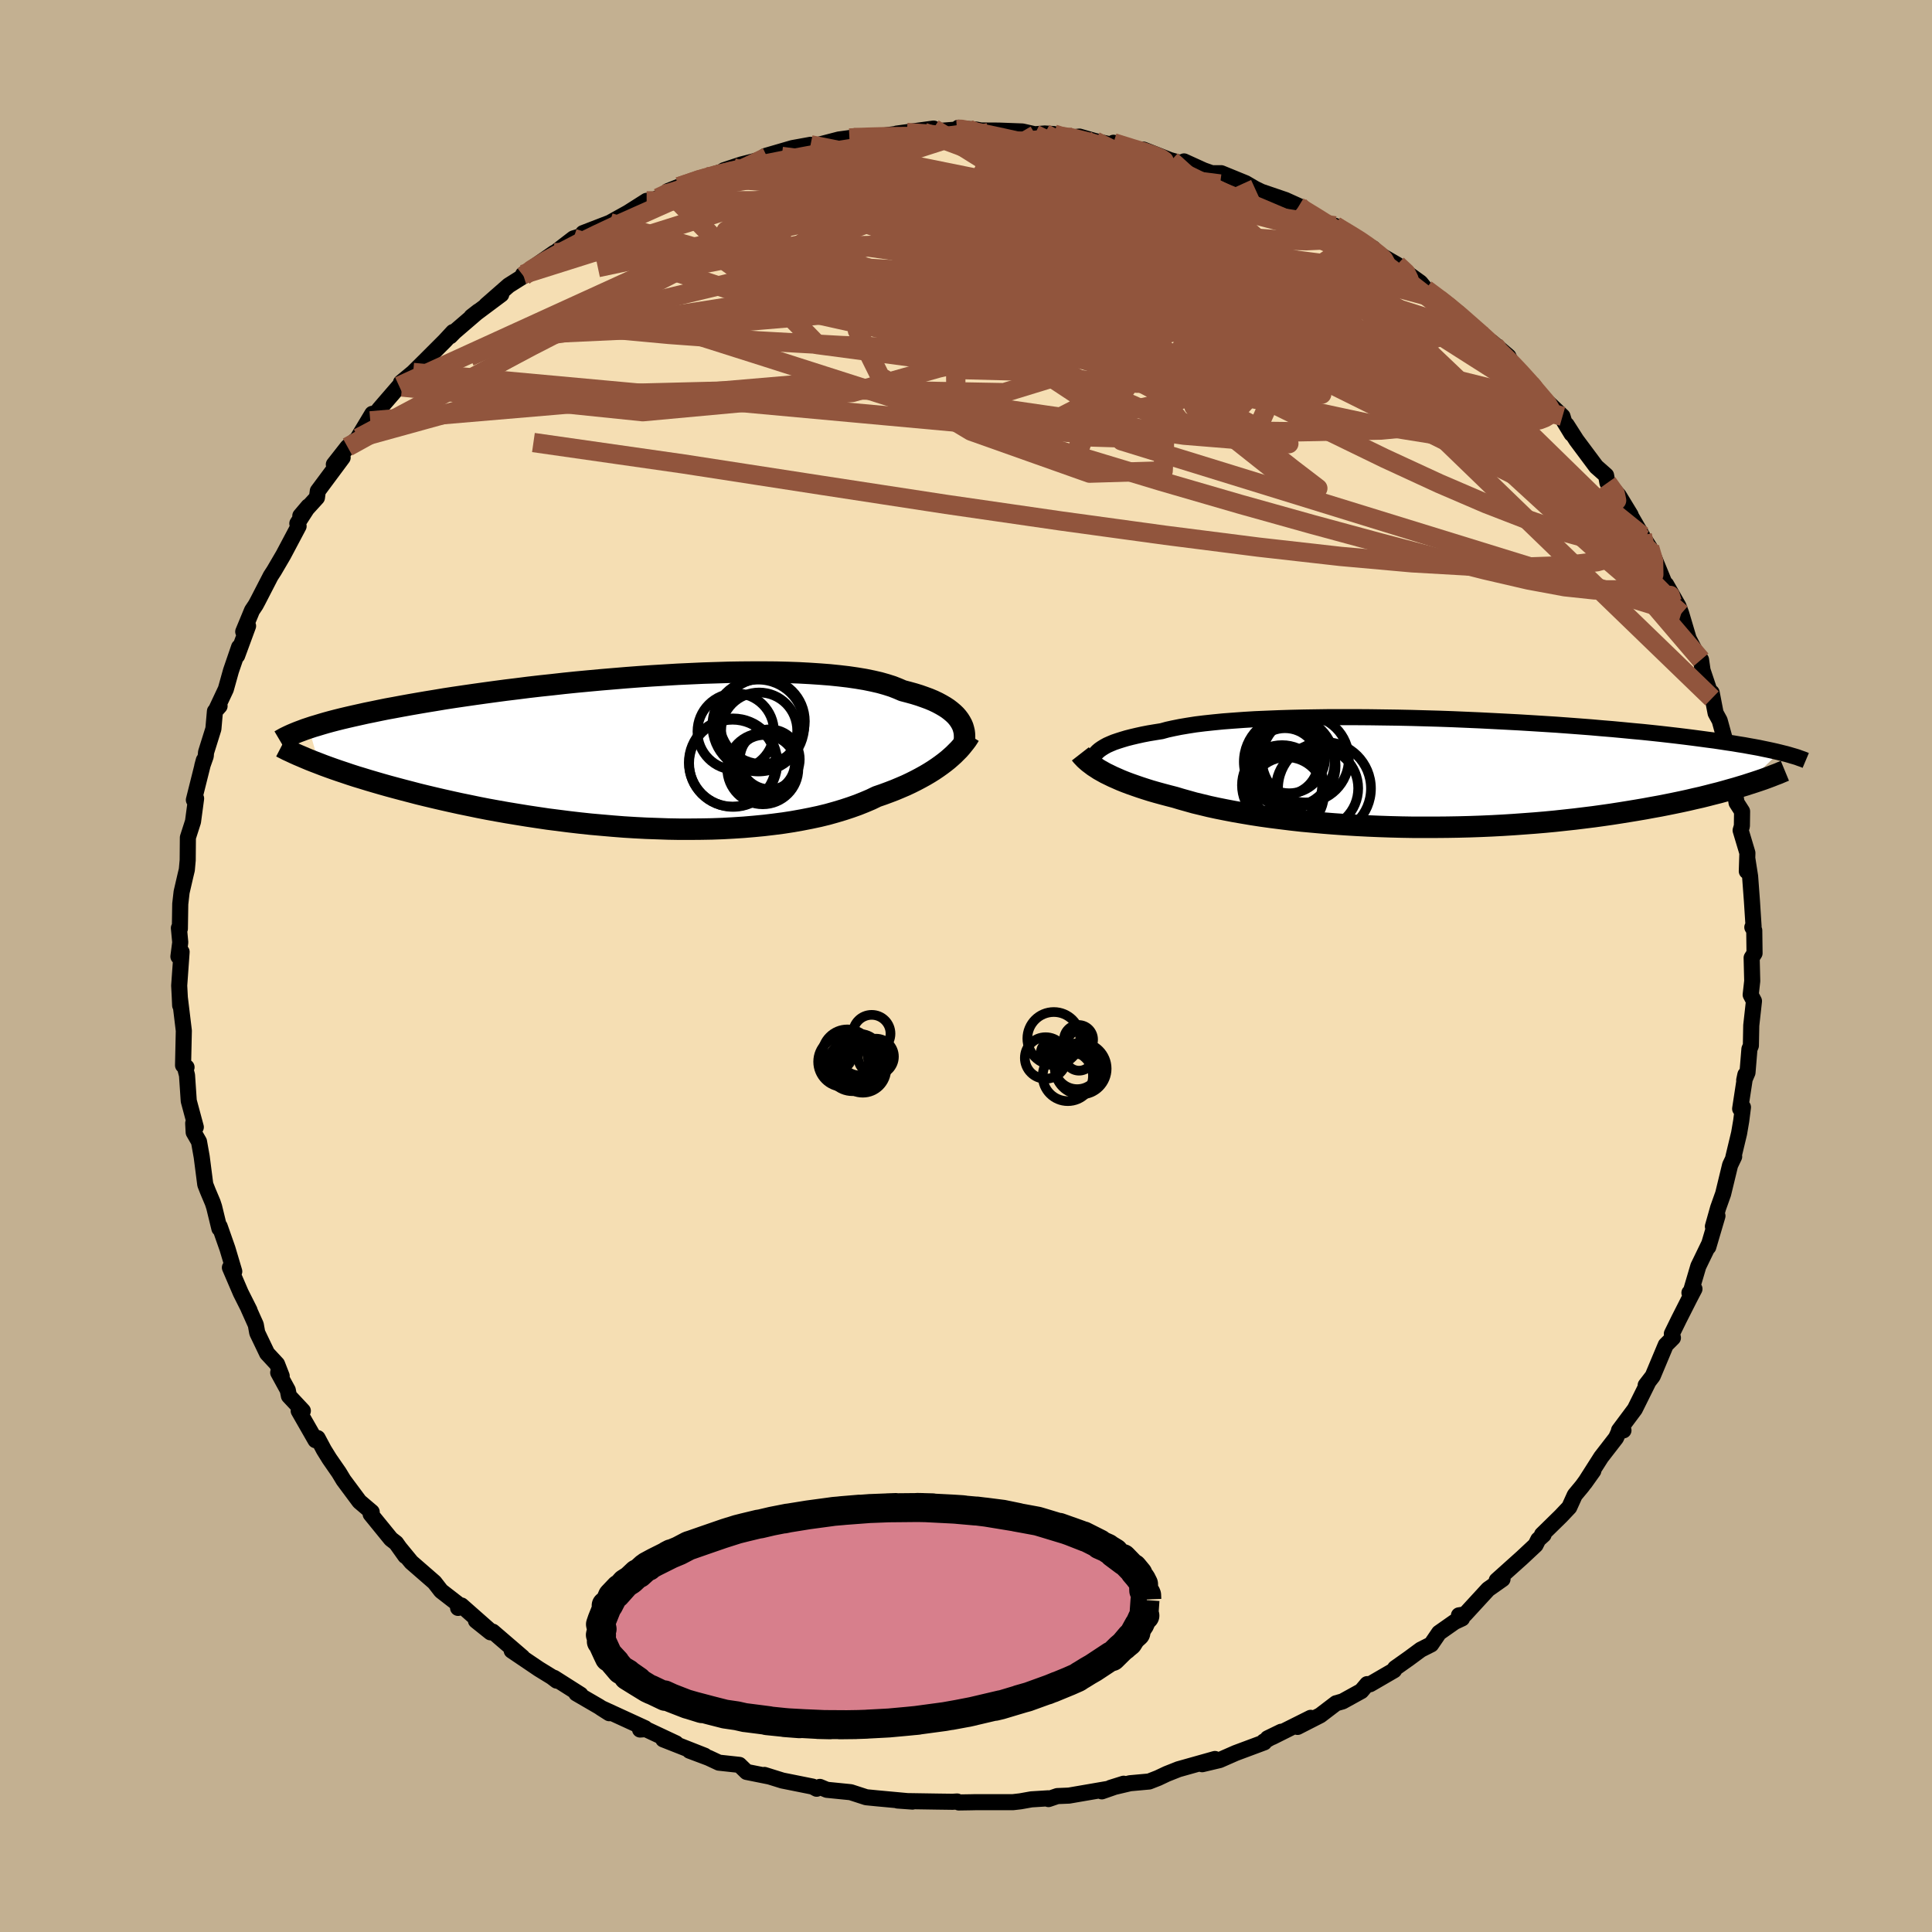 <svg viewBox="-100 -100 200 200" xmlns="http://www.w3.org/2000/svg" width="500" height="500" id="face-svg">
    <defs>
      <clipPath id="leftEyeClipPath">
        <polyline points="32.1,-3.33 31.92,-3.57 31.72,-3.8 31.48,-4.03 31.22,-4.25 30.92,-4.48 30.6,-4.69 30.24,-4.9 29.85,-5.11 29.43,-5.31 28.98,-5.5 28.49,-5.68 27.98,-5.86 27.43,-6.03 26.85,-6.19 26.24,-6.35 25.73,-6.57 25.17,-6.79 24.54,-6.99 23.87,-7.18 23.13,-7.35 22.35,-7.51 21.51,-7.65 20.62,-7.78 19.68,-7.89 18.7,-7.99 17.67,-8.07 16.61,-8.14 15.5,-8.2 14.36,-8.24 13.18,-8.27 11.98,-8.28 10.75,-8.28 9.49,-8.27 8.22,-8.25 6.93,-8.21 5.62,-8.17 4.3,-8.11 2.98,-8.05 1.65,-7.97 0.32,-7.89 -1.01,-7.8 -2.33,-7.7 -3.65,-7.59 -4.96,-7.48 -6.26,-7.36 -7.54,-7.24 -8.81,-7.11 -10.05,-6.97 -11.28,-6.84 -12.49,-6.7 -13.67,-6.55 -14.82,-6.41 -15.95,-6.26 -17.05,-6.11 -18.12,-5.96 -19.16,-5.81 -20.18,-5.66 -21.16,-5.51 -22.11,-5.35 -23.03,-5.2 -23.91,-5.05 -24.77,-4.9 -25.6,-4.75 -26.4,-4.6 -27.17,-4.46 -27.91,-4.31 -28.63,-4.16 -29.32,-4.02 -29.99,-3.87 -30.62,-3.73 -31.23,-3.59 -31.82,-3.45 -32.38,-3.31 -32.92,-3.17 -33.43,-3.03 -33.91,-2.89 -34.37,-2.75 -34.81,-2.62 -35.23,-2.48 -34.19,1.19 -33.7,1.38 -33.18,1.57 -32.65,1.76 -32.1,1.95 -31.53,2.14 -30.94,2.34 -30.32,2.54 -29.69,2.73 -29.04,2.93 -28.36,3.13 -27.67,3.33 -26.96,3.53 -26.22,3.73 -25.47,3.93 -24.7,4.13 -23.9,4.34 -23.08,4.54 -22.24,4.74 -21.38,4.94 -20.49,5.14 -19.58,5.34 -18.65,5.53 -17.69,5.73 -16.72,5.92 -15.73,6.1 -14.71,6.28 -13.68,6.45 -12.63,6.62 -11.57,6.78 -10.49,6.94 -9.39,7.08 -8.29,7.22 -7.17,7.35 -6.04,7.47 -4.91,7.57 -3.76,7.67 -2.62,7.76 -1.47,7.83 -0.32,7.89 0.83,7.93 1.98,7.97 3.12,7.99 4.25,7.99 5.38,7.98 6.5,7.96 7.61,7.92 8.7,7.86 9.78,7.79 10.84,7.7 11.88,7.6 12.89,7.48 13.89,7.35 14.86,7.2 15.81,7.03 16.73,6.85 17.62,6.66 18.48,6.45 19.3,6.22 20.1,5.98 20.86,5.73 21.59,5.47 22.29,5.19 22.95,4.91 23.57,4.61 24.21,4.39 24.83,4.16 25.43,3.93 26,3.69 26.56,3.45 27.09,3.2 27.61,2.94 28.1,2.68 28.57,2.42 29.01,2.16 29.44,1.89 29.84,1.62 30.22,1.35 30.58,1.08 30.92,0.81" />
      </clipPath>
      <clipPath id="rightEyeClipPath">
        <polyline points="-33.97,-2.24 -33.78,-2.4 -33.55,-2.56 -33.29,-2.72 -33,-2.88 -32.66,-3.03 -32.3,-3.18 -31.89,-3.32 -31.45,-3.46 -30.98,-3.6 -30.47,-3.73 -29.92,-3.86 -29.33,-3.99 -28.71,-4.11 -28.05,-4.22 -27.36,-4.33 -26.78,-4.49 -26.14,-4.63 -25.44,-4.77 -24.67,-4.9 -23.84,-5.03 -22.95,-5.14 -22.01,-5.24 -21,-5.34 -19.95,-5.42 -18.84,-5.5 -17.69,-5.57 -16.49,-5.62 -15.26,-5.67 -13.98,-5.71 -12.68,-5.74 -11.35,-5.76 -9.99,-5.78 -8.61,-5.78 -7.21,-5.78 -5.8,-5.77 -4.38,-5.75 -2.95,-5.73 -1.52,-5.7 -0.09,-5.66 1.33,-5.62 2.75,-5.57 4.16,-5.51 5.55,-5.45 6.93,-5.38 8.29,-5.31 9.62,-5.24 10.94,-5.16 12.22,-5.08 13.48,-5 14.71,-4.91 15.91,-4.82 17.08,-4.73 18.21,-4.63 19.31,-4.54 20.38,-4.44 21.41,-4.34 22.4,-4.25 23.36,-4.15 24.29,-4.05 25.17,-3.95 26.03,-3.85 26.85,-3.75 27.64,-3.65 28.4,-3.55 29.14,-3.45 29.84,-3.36 30.51,-3.26 31.16,-3.16 31.78,-3.07 32.37,-2.97 32.94,-2.88 33.48,-2.78 33.99,-2.69 34.48,-2.6 34.95,-2.5 35.39,-2.41 35.81,-2.32 36.21,-2.23 36.58,-2.14 33.05,1.26 32.55,1.41 32.02,1.57 31.48,1.72 30.92,1.88 30.34,2.04 29.74,2.19 29.12,2.35 28.48,2.51 27.81,2.66 27.13,2.82 26.44,2.97 25.72,3.12 24.98,3.27 24.22,3.42 23.44,3.56 22.63,3.71 21.81,3.85 20.96,3.99 20.09,4.13 19.19,4.27 18.28,4.4 17.34,4.53 16.37,4.65 15.39,4.77 14.38,4.88 13.36,4.99 12.31,5.09 11.25,5.18 10.17,5.26 9.07,5.34 7.95,5.41 6.82,5.47 5.68,5.52 4.53,5.56 3.37,5.59 2.2,5.61 1.03,5.62 -0.15,5.62 -1.33,5.62 -2.52,5.6 -3.7,5.57 -4.87,5.53 -6.05,5.48 -7.21,5.42 -8.37,5.35 -9.51,5.27 -10.64,5.18 -11.75,5.08 -12.85,4.98 -13.93,4.86 -14.98,4.73 -16.01,4.6 -17.02,4.46 -18,4.31 -18.95,4.15 -19.87,3.99 -20.76,3.82 -21.61,3.65 -22.44,3.47 -23.22,3.28 -23.97,3.1 -24.68,2.9 -25.36,2.71 -25.99,2.52 -26.65,2.35 -27.29,2.18 -27.91,2.01 -28.5,1.84 -29.07,1.66 -29.62,1.48 -30.14,1.3 -30.65,1.12 -31.13,0.94 -31.58,0.76 -32.01,0.57 -32.42,0.39 -32.81,0.2 -33.18,0.02 -33.52,-0.17" />
      </clipPath>
      <filter id="fuzzy">
        <feTurbulence id="turbulence" baseFrequency="0.05" numOctaves="3" type="noise" result="noise" />
        <feDisplacementMap in="SourceGraphic" in2="noise" scale="2" />
      </filter>
      <linearGradient id="rainbowGradient" x1="0%" y1="0%" x2="100%" y2="0%">
        <stop offset="0%" style="stop-color: [object Object]; stop-opacity: 1" />
        <stop offset="50%" style="stop-color: [object Object]; stop-opacity: 1" />
        <stop offset="100%" style="stop-color: [object Object]; stop-opacity: 1" />
      </linearGradient>
    </defs>
    <rect x="-100" y="-100" width="100%" height="100%" fill="rgb(195, 176, 145)" />
    <polyline id="faceContour" points="81.33,-0.85 81.39,1.55 81.23,2.98 81.57,3.63 81.29,6.15 81.25,8.24 81.1,8.6 80.9,11.03 80.56,11.82 80.68,11.25 80.14,14.78 80.43,14.62 80.25,16.03 80.03,17.32 79.43,19.82 79.52,19.73 79.1,20.61 78.38,23.58 77.86,25.04 77.32,26.96 77.79,25.87 76.84,29.09 76.91,28.81 75.81,31.08 75.01,33.79 74.89,33.83 75.41,33.43 74.92,34.37 73.8,36.58 73.07,38.07 73.18,38.49 72.44,39.23 71.09,42.45 70.36,43.4 70.58,43.17 69.24,45.87 67.6,48.07 68.06,48.07 67.64,48.08 67.29,48.85 65.75,50.84 64.05,53.51 64.94,52.26 63.8,53.83 63.02,54.77 62.45,56.03 61.59,56.94 59.63,58.86 59.79,58.88 59.24,59.38 58.96,59.94 57.57,61.24 54.94,63.6 55.54,63.47 54.05,64.52 51.66,67.12 51.03,67.22 51.35,67.54 50.58,67.9 48.97,69.03 48.15,70.23 47.08,70.77 45.86,71.67 44.42,72.69 44.31,72.91 41.83,74.35 41.53,74.34 40.92,75.06 38.98,76.13 38.31,76.32 36.67,77.57 34.32,78.77 35.68,77.83 31.68,79.83 31.23,79.95 32.63,79.27 30.83,80.28 30.87,80.37 27.92,81.47 26.26,82.2 24.45,82.63 25.77,82.09 22,83.15 20.79,83.63 19.88,84.06 18.96,84.42 16.98,84.6 14.95,85.08 16.32,84.65 14.06,85.44 14.61,85.2 10.66,85.88 9.45,85.93 8.54,86.24 8.51,86.16 6.76,86.27 5.64,86.47 4.86,86.56 0.97,86.56 0.53,86.57 -0.75,86.59 -0.92,86.49 -1.39,86.52 -2.91,86.5 -6.12,86.45 -7.08,86.39 -5.54,86.5 -9.22,86.16 -10.33,86.05 -11.93,85.53 -12.21,85.5 -14.41,85.28 -15.13,84.98 -15.46,85.17 -15.87,84.95 -19.01,84.32 -20.87,83.74 -20.32,83.91 -22.71,83.43 -23.46,82.7 -25.58,82.47 -26.65,81.97 -28.62,81.23 -27.05,81.75 -31.34,80.06 -30.02,80.47 -33.15,79 -33.74,79.04 -33.23,78.9 -37.78,76.81 -36.93,77.35 -38,76.66 -40.34,75.3 -39.9,75.43 -42.64,73.69 -42.37,73.98 -42.87,73.6 -44.22,72.77 -47.03,70.87 -45.92,71.55 -48.99,68.91 -49.22,68.98 -50.73,67.77 -49.43,68.67 -52.23,66.2 -52.58,66.45 -52.61,66.03 -54.34,64.69 -55.03,63.8 -57.42,61.72 -58.62,60.26 -58.04,61.08 -59,59.73 -59.53,59.32 -61.63,56.74 -61.52,56.52 -62.79,55.44 -64.44,53.22 -64.91,52.44 -65.9,51.01 -66.47,50.09 -67.12,48.87 -67.34,49.09 -69.08,46.05 -68.65,46.05 -70.09,44.51 -70.21,43.9 -71.2,42.09 -70.84,42.44 -71.32,41.21 -72.35,40.1 -73.37,37.97 -73.52,37.14 -74.29,35.42 -74.17,35.64 -75.08,33.83 -76.2,31.22 -75.75,31.62 -76.45,29.27 -77.26,26.96 -77.29,27.17 -77.83,24.95 -77.98,24.49 -78.47,23.33 -78.75,22.62 -79.12,19.75 -79.4,18.18 -79.95,17.22 -80,16.28 -79.73,16.68 -80.46,13.97 -80.64,11.31 -80.86,10.46 -80.69,10.48 -81.05,10.28 -80.97,6.7 -81.38,3.31 -81.35,4.08 -81.39,3.17 -81.45,2.03 -81.2,-1.46 -81.53,-0.98 -81.34,-2.45 -81.48,-3.93 -81.38,-3.86 -81.34,-6.42 -81.2,-7.65 -80.79,-9.42 -80.66,-9.96 -80.57,-10.95 -80.55,-13.3 -80.02,-14.95 -79.7,-17.34 -79.93,-17.19 -78.9,-21.3 -79.06,-20.71 -78.7,-21.73 -78.67,-22.12 -77.91,-24.55 -77.75,-26.37 -77.27,-26.91 -77.57,-26.64 -76.62,-28.66 -76.09,-30.56 -75.25,-33.01 -75.45,-32.13 -74.32,-35.2 -74.82,-34.61 -73.91,-36.81 -73.53,-37.38 -73.31,-37.79 -71.98,-40.37 -71.63,-40.91 -70.67,-42.55 -69.09,-45.53 -69.22,-45.81 -68.08,-47.58 -68.91,-46.6 -67.19,-48.49 -67.1,-49.17 -64.53,-52.63 -65.44,-51.92 -64.02,-53.73 -62.9,-54.66 -63.19,-54.28 -61.46,-57.16 -61.67,-56.43 -60.72,-57.67 -58.68,-60.03 -58.38,-59.94 -58.49,-60.4 -57.23,-61.44 -55.87,-62.79 -53.96,-64.7 -53.1,-65.63 -53.39,-65.2 -52.96,-65.64 -50.47,-67.78 -51.19,-67.22 -48.11,-69.52 -49.67,-68.41 -47.34,-70.45 -45.8,-71.42 -45.85,-71.59 -42.61,-73.84 -43.43,-73.14 -42.01,-74.26 -40.63,-75.32 -39.03,-75.81 -39.64,-75.87 -36.87,-76.94 -34.98,-77.99 -33.06,-79.21 -33.98,-78.56 -31.87,-79.51 -31.24,-79.91 -30.83,-80.23 -29.72,-80.67 -26.94,-81.7 -26.56,-81.78 -24.12,-82.64 -25.05,-82.38 -23.26,-82.97 -20.14,-83.77 -20.78,-83.85 -17.96,-84.67 -16.09,-85.01 -17.76,-84.54 -16.97,-84.57 -13.15,-85.56 -11.66,-85.76 -12.07,-85.71 -9.7,-85.88 -9.63,-85.8 -6.14,-86.29 -7.17,-86.17 -3.36,-86.69 -4.39,-86.31 -0.94,-86.59 -0.78,-86.78 -0.29,-86.68 1.06,-86.58 1.57,-86.49 3.4,-86.48 5.83,-86.39 7.12,-86.1 8.15,-86.18 9.1,-86.12 9.41,-85.94 11.05,-85.78 11.74,-85.86 13.38,-85.39 16.45,-84.73 15.27,-85.22 17.78,-84.34 18.37,-84.51 21.24,-83.38 21.22,-83.4 22.92,-82.92 22.57,-83.29 24.59,-82.37 25.44,-82.07 26.42,-82.07 28.94,-81.04 29.93,-80.46 30.57,-80.15 33.06,-79.3 34.52,-78.64 34.41,-78.6 36.65,-77.35 37.31,-76.68 38.2,-76.62 40.55,-75.16 38.94,-76.27 41.39,-74.71 42.13,-74.3 41.68,-74.3 44.63,-72.6 45.93,-71.54 47.04,-70.74 47.59,-70.06 48.95,-69.04 50.97,-67.6 50.12,-68.18 51.65,-66.97 53.73,-65.14 54.53,-64.26 54.42,-64.59 56.15,-63.11 56.37,-62.61 56.51,-62.34 58.42,-60.25 59.88,-58.41 60.39,-58.19 61.75,-56.9 61.91,-56.37 62.69,-55.09 62.18,-56.02 63.19,-54.44 65.24,-51.69 66.26,-50.79 66.4,-50.02 67.57,-48.71 68.8,-46.69 68.44,-47.24 70,-44.55 70.73,-42.85 70.24,-44.15 70.77,-43.32 71.03,-42.74 73.11,-37.68 72.48,-39.49 73.75,-37.26 74.04,-36.48 74.81,-33.88 75.75,-32.08 75.91,-31.77 76.09,-31.7 76.25,-30.6 77.22,-27.71 77.19,-28.3 77.6,-26.18 78.02,-25.41 78.85,-22.39 78.35,-23.68 79.13,-21.59 79.29,-19.81 79.77,-16.9 80.34,-16.01 80.32,-14.49 80.19,-14.04 80.89,-11.7 80.83,-9.81 80.88,-11.13 81.17,-9.28 81.36,-6.72 81.53,-4.07 81.4,-4.01 81.6,-3.68 81.63,-1.32 81.33,-0.85 81.39,1.55" fill="rgb(245, 222, 179)" stroke="black" stroke-width="1.667" stroke-linejoin="round" filter="url(#fuzzy)" />
    <g transform="translate(47.62 -19.98)">
      <polyline id="rightCountour" points="-33.97,-2.24 -33.78,-2.4 -33.55,-2.56 -33.29,-2.72 -33,-2.88 -32.66,-3.03 -32.3,-3.18 -31.89,-3.32 -31.45,-3.46 -30.98,-3.6 -30.47,-3.73 -29.92,-3.86 -29.33,-3.99 -28.71,-4.11 -28.05,-4.22 -27.36,-4.33 -26.78,-4.49 -26.14,-4.63 -25.44,-4.77 -24.67,-4.9 -23.84,-5.03 -22.95,-5.14 -22.01,-5.24 -21,-5.34 -19.95,-5.42 -18.84,-5.5 -17.69,-5.57 -16.49,-5.62 -15.26,-5.67 -13.98,-5.71 -12.68,-5.74 -11.35,-5.76 -9.99,-5.78 -8.61,-5.78 -7.21,-5.78 -5.8,-5.77 -4.38,-5.75 -2.95,-5.73 -1.52,-5.7 -0.09,-5.66 1.33,-5.62 2.75,-5.57 4.16,-5.51 5.55,-5.45 6.93,-5.38 8.29,-5.31 9.62,-5.24 10.94,-5.16 12.22,-5.08 13.48,-5 14.71,-4.91 15.91,-4.82 17.08,-4.73 18.21,-4.63 19.31,-4.54 20.38,-4.44 21.41,-4.34 22.4,-4.25 23.36,-4.15 24.29,-4.05 25.17,-3.95 26.03,-3.85 26.85,-3.75 27.64,-3.65 28.4,-3.55 29.14,-3.45 29.84,-3.36 30.51,-3.26 31.16,-3.16 31.78,-3.07 32.37,-2.97 32.94,-2.88 33.48,-2.78 33.99,-2.69 34.48,-2.6 34.95,-2.5 35.39,-2.41 35.81,-2.32 36.21,-2.23 36.58,-2.14 33.05,1.26 32.55,1.41 32.02,1.57 31.48,1.72 30.92,1.88 30.34,2.04 29.74,2.19 29.12,2.35 28.48,2.51 27.81,2.66 27.13,2.82 26.44,2.97 25.72,3.12 24.98,3.27 24.22,3.42 23.44,3.56 22.63,3.71 21.81,3.85 20.96,3.99 20.09,4.13 19.19,4.27 18.28,4.4 17.34,4.53 16.37,4.65 15.39,4.77 14.38,4.88 13.36,4.99 12.31,5.09 11.25,5.18 10.17,5.26 9.07,5.34 7.95,5.41 6.82,5.47 5.68,5.52 4.53,5.56 3.37,5.59 2.2,5.61 1.03,5.62 -0.15,5.62 -1.33,5.62 -2.52,5.6 -3.7,5.57 -4.87,5.53 -6.05,5.48 -7.21,5.42 -8.37,5.35 -9.51,5.27 -10.64,5.18 -11.75,5.08 -12.85,4.98 -13.93,4.86 -14.98,4.73 -16.01,4.6 -17.02,4.46 -18,4.31 -18.95,4.15 -19.87,3.99 -20.76,3.82 -21.61,3.65 -22.44,3.47 -23.22,3.28 -23.97,3.1 -24.68,2.9 -25.36,2.71 -25.99,2.52 -26.65,2.35 -27.29,2.18 -27.91,2.01 -28.5,1.84 -29.07,1.66 -29.62,1.48 -30.14,1.3 -30.65,1.12 -31.13,0.94 -31.58,0.76 -32.01,0.57 -32.42,0.39 -32.81,0.2 -33.18,0.02 -33.52,-0.17" fill="white" stroke="white" stroke-width="0" stroke-linejoin="round" filter="url(#fuzzy)" />
    </g>
    <g transform="translate(-32.8 -22.15)">
      <polyline id="leftCountour" points="32.1,-3.33 31.92,-3.57 31.72,-3.8 31.48,-4.03 31.22,-4.25 30.92,-4.48 30.6,-4.69 30.24,-4.9 29.85,-5.11 29.43,-5.31 28.98,-5.5 28.49,-5.68 27.98,-5.86 27.43,-6.03 26.85,-6.19 26.24,-6.35 25.73,-6.57 25.17,-6.79 24.54,-6.99 23.87,-7.18 23.13,-7.35 22.35,-7.51 21.51,-7.65 20.62,-7.78 19.68,-7.89 18.7,-7.99 17.67,-8.07 16.61,-8.14 15.5,-8.2 14.36,-8.24 13.18,-8.27 11.98,-8.28 10.75,-8.28 9.49,-8.27 8.22,-8.25 6.93,-8.21 5.62,-8.17 4.3,-8.11 2.98,-8.05 1.65,-7.97 0.32,-7.89 -1.01,-7.8 -2.33,-7.7 -3.65,-7.59 -4.96,-7.48 -6.26,-7.36 -7.54,-7.24 -8.81,-7.11 -10.05,-6.97 -11.28,-6.84 -12.49,-6.7 -13.67,-6.55 -14.82,-6.41 -15.95,-6.26 -17.05,-6.11 -18.12,-5.96 -19.16,-5.81 -20.18,-5.66 -21.16,-5.51 -22.11,-5.35 -23.03,-5.2 -23.91,-5.05 -24.77,-4.9 -25.6,-4.75 -26.4,-4.6 -27.17,-4.46 -27.91,-4.31 -28.63,-4.16 -29.32,-4.02 -29.99,-3.87 -30.62,-3.73 -31.23,-3.59 -31.82,-3.45 -32.38,-3.31 -32.92,-3.17 -33.43,-3.03 -33.91,-2.89 -34.37,-2.75 -34.81,-2.62 -35.23,-2.48 -34.19,1.19 -33.7,1.38 -33.18,1.57 -32.65,1.76 -32.1,1.95 -31.53,2.14 -30.94,2.34 -30.32,2.54 -29.69,2.73 -29.04,2.93 -28.36,3.13 -27.67,3.33 -26.96,3.53 -26.22,3.73 -25.47,3.93 -24.7,4.13 -23.9,4.34 -23.08,4.54 -22.24,4.74 -21.38,4.94 -20.49,5.14 -19.58,5.34 -18.65,5.53 -17.69,5.73 -16.72,5.92 -15.73,6.1 -14.71,6.28 -13.68,6.45 -12.63,6.62 -11.57,6.78 -10.49,6.94 -9.39,7.08 -8.29,7.22 -7.17,7.35 -6.04,7.47 -4.91,7.57 -3.76,7.67 -2.62,7.76 -1.47,7.83 -0.32,7.89 0.83,7.93 1.98,7.97 3.12,7.99 4.25,7.99 5.38,7.98 6.5,7.96 7.61,7.92 8.7,7.86 9.78,7.79 10.84,7.7 11.88,7.6 12.89,7.48 13.89,7.35 14.86,7.2 15.81,7.03 16.73,6.85 17.62,6.66 18.48,6.45 19.3,6.22 20.1,5.98 20.86,5.73 21.59,5.47 22.29,5.19 22.95,4.91 23.57,4.61 24.21,4.39 24.83,4.16 25.43,3.93 26,3.69 26.56,3.45 27.09,3.2 27.61,2.94 28.1,2.68 28.57,2.42 29.01,2.16 29.44,1.89 29.84,1.62 30.22,1.35 30.58,1.08 30.92,0.81" fill="white" stroke="white" stroke-width="0" stroke-linejoin="round" filter="url(#fuzzy)" />
    </g>
    <g transform="translate(47.62 -19.98)">
      <polyline id="rightUpper" points="-34.38,-0.61 -34.44,-0.77 -34.48,-0.93 -34.5,-1.09 -34.5,-1.25 -34.48,-1.42 -34.44,-1.58 -34.37,-1.75 -34.26,-1.91 -34.13,-2.08 -33.97,-2.24 -33.78,-2.4 -33.55,-2.56 -33.29,-2.72 -33,-2.88 -32.66,-3.03 -32.3,-3.18 -31.89,-3.32 -31.45,-3.46 -30.98,-3.6 -30.47,-3.73 -29.92,-3.86 -29.33,-3.99 -28.71,-4.11 -28.05,-4.22 -27.36,-4.33 -26.78,-4.49 -26.14,-4.63 -25.44,-4.77 -24.67,-4.9 -23.84,-5.03 -22.95,-5.14 -22.01,-5.24 -21,-5.34 -19.95,-5.42 -18.84,-5.5 -17.69,-5.57 -16.49,-5.62 -15.26,-5.67 -13.98,-5.71 -12.68,-5.74 -11.35,-5.76 -9.99,-5.78 -8.61,-5.78 -7.21,-5.78 -5.8,-5.77 -4.38,-5.75 -2.95,-5.73 -1.52,-5.7 -0.09,-5.66 1.33,-5.62 2.75,-5.57 4.16,-5.51 5.55,-5.45 6.93,-5.38 8.29,-5.31 9.62,-5.24 10.94,-5.16 12.22,-5.08 13.48,-5 14.71,-4.91 15.91,-4.82 17.08,-4.73 18.21,-4.63 19.31,-4.54 20.38,-4.44 21.41,-4.34 22.4,-4.25 23.36,-4.15 24.29,-4.05 25.17,-3.95 26.03,-3.85 26.85,-3.75 27.64,-3.65 28.4,-3.55 29.14,-3.45 29.84,-3.36 30.51,-3.26 31.16,-3.16 31.78,-3.07 32.37,-2.97 32.94,-2.88 33.48,-2.78 33.99,-2.69 34.48,-2.6 34.95,-2.5 35.39,-2.41 35.81,-2.32 36.21,-2.23 36.58,-2.14 36.94,-2.05 37.27,-1.97 37.59,-1.88 37.89,-1.79 38.17,-1.71 38.43,-1.63 38.67,-1.54 38.9,-1.46 39.12,-1.38 39.31,-1.3" fill="none" stroke="black" stroke-width="1.667" stroke-linejoin="round" filter="url(#fuzzy)" />
      <polyline id="rightLower" points="-35.78,-1.98 -35.64,-1.8 -35.48,-1.63 -35.31,-1.45 -35.11,-1.27 -34.9,-1.09 -34.66,-0.91 -34.41,-0.72 -34.13,-0.54 -33.84,-0.35 -33.52,-0.17 -33.18,0.02 -32.81,0.2 -32.42,0.39 -32.01,0.57 -31.58,0.76 -31.13,0.94 -30.65,1.12 -30.14,1.3 -29.62,1.48 -29.07,1.66 -28.5,1.84 -27.91,2.01 -27.29,2.18 -26.65,2.35 -25.99,2.52 -25.36,2.71 -24.68,2.9 -23.97,3.1 -23.22,3.28 -22.44,3.47 -21.61,3.65 -20.76,3.82 -19.87,3.99 -18.95,4.15 -18,4.31 -17.02,4.46 -16.01,4.6 -14.98,4.73 -13.93,4.86 -12.85,4.98 -11.75,5.08 -10.64,5.18 -9.51,5.27 -8.37,5.35 -7.21,5.42 -6.05,5.48 -4.87,5.53 -3.7,5.57 -2.52,5.6 -1.33,5.62 -0.15,5.62 1.03,5.62 2.2,5.61 3.37,5.59 4.53,5.56 5.68,5.52 6.82,5.47 7.95,5.41 9.07,5.34 10.17,5.26 11.25,5.18 12.31,5.09 13.36,4.99 14.38,4.88 15.39,4.77 16.37,4.65 17.34,4.53 18.28,4.4 19.19,4.27 20.09,4.13 20.96,3.99 21.81,3.85 22.63,3.71 23.44,3.56 24.22,3.42 24.98,3.27 25.72,3.12 26.44,2.97 27.13,2.82 27.81,2.66 28.48,2.51 29.12,2.35 29.74,2.19 30.34,2.04 30.92,1.88 31.48,1.72 32.02,1.57 32.55,1.41 33.05,1.26 33.54,1.1 34.01,0.95 34.46,0.8 34.9,0.65 35.31,0.5 35.71,0.35 36.09,0.2 36.46,0.06 36.81,-0.09 37.15,-0.23" fill="none" stroke="black" stroke-width="2.222" stroke-linejoin="round" filter="url(#fuzzy)" />
      <circle r="4.258" cx="-11.278" cy="1.586" stroke="black" fill="none" stroke-width="1.0" filter="url(#fuzzy)" clip-path="url(#rightEyeClipPath)" /><circle r="3.722" cx="-14.158" cy="-1.624" stroke="black" fill="none" stroke-width="1.0" filter="url(#fuzzy)" clip-path="url(#rightEyeClipPath)" /><circle r="4.15" cx="-14.903" cy="1.266" stroke="black" fill="none" stroke-width="1.0" filter="url(#fuzzy)" clip-path="url(#rightEyeClipPath)" /><circle r="4.81" cx="-10.508" cy="1.606" stroke="black" fill="none" stroke-width="1.0" filter="url(#fuzzy)" clip-path="url(#rightEyeClipPath)" /><circle r="3.706" cx="-14.253" cy="1.436" stroke="black" fill="none" stroke-width="1.0" filter="url(#fuzzy)" clip-path="url(#rightEyeClipPath)" /><circle r="4.504" cx="-12.493" cy="-1.454" stroke="black" fill="none" stroke-width="1.0" filter="url(#fuzzy)" clip-path="url(#rightEyeClipPath)" /><circle r="4.696" cx="-14.163" cy="-1.154" stroke="black" fill="none" stroke-width="1.0" filter="url(#fuzzy)" clip-path="url(#rightEyeClipPath)" /><circle r="3.452" cx="-14.593" cy="-1.184" stroke="black" fill="none" stroke-width="1.0" filter="url(#fuzzy)" clip-path="url(#rightEyeClipPath)" /><circle r="3.854" cx="-14.423" cy="2.216" stroke="black" fill="none" stroke-width="1.0" filter="url(#fuzzy)" clip-path="url(#rightEyeClipPath)" /><circle r="4.31" cx="-13.668" cy="-0.749" stroke="black" fill="none" stroke-width="1.0" filter="url(#fuzzy)" clip-path="url(#rightEyeClipPath)" />
      </g>
    <g transform="translate(-32.8 -22.15)">
      <polyline id="leftUpper" points="32.6,-0.96 32.63,-1.18 32.65,-1.41 32.65,-1.65 32.64,-1.88 32.61,-2.12 32.55,-2.37 32.48,-2.61 32.38,-2.85 32.25,-3.09 32.1,-3.33 31.92,-3.57 31.72,-3.8 31.48,-4.03 31.22,-4.25 30.92,-4.48 30.6,-4.69 30.24,-4.9 29.85,-5.11 29.43,-5.31 28.98,-5.5 28.49,-5.68 27.98,-5.86 27.43,-6.03 26.85,-6.19 26.24,-6.35 25.73,-6.57 25.17,-6.79 24.54,-6.99 23.87,-7.18 23.13,-7.35 22.35,-7.51 21.51,-7.65 20.62,-7.78 19.68,-7.89 18.7,-7.99 17.67,-8.07 16.61,-8.14 15.5,-8.2 14.36,-8.24 13.18,-8.27 11.98,-8.28 10.75,-8.28 9.49,-8.27 8.22,-8.25 6.93,-8.21 5.62,-8.17 4.3,-8.11 2.98,-8.05 1.65,-7.97 0.32,-7.89 -1.01,-7.8 -2.33,-7.7 -3.65,-7.59 -4.96,-7.48 -6.26,-7.36 -7.54,-7.24 -8.81,-7.11 -10.05,-6.97 -11.28,-6.84 -12.49,-6.7 -13.67,-6.55 -14.82,-6.41 -15.95,-6.26 -17.05,-6.11 -18.12,-5.96 -19.16,-5.81 -20.18,-5.66 -21.16,-5.51 -22.11,-5.35 -23.03,-5.2 -23.91,-5.05 -24.77,-4.9 -25.6,-4.75 -26.4,-4.6 -27.17,-4.46 -27.91,-4.31 -28.63,-4.16 -29.32,-4.02 -29.99,-3.87 -30.62,-3.73 -31.23,-3.59 -31.82,-3.45 -32.38,-3.31 -32.92,-3.17 -33.43,-3.03 -33.91,-2.89 -34.37,-2.75 -34.81,-2.62 -35.23,-2.48 -35.62,-2.35 -35.99,-2.21 -36.34,-2.08 -36.66,-1.95 -36.97,-1.82 -37.26,-1.69 -37.53,-1.56 -37.77,-1.44 -38,-1.31 -38.22,-1.18" fill="none" stroke="black" stroke-width="2.222" stroke-linejoin="round" filter="url(#fuzzy)" />
      <polyline id="leftLower" points="33.17,-1.73 33.03,-1.5 32.88,-1.27 32.7,-1.03 32.5,-0.78 32.29,-0.52 32.06,-0.26 31.8,0 31.53,0.27 31.23,0.54 30.92,0.81 30.58,1.08 30.22,1.35 29.84,1.62 29.44,1.89 29.01,2.16 28.57,2.42 28.1,2.68 27.61,2.94 27.09,3.2 26.56,3.45 26,3.69 25.43,3.93 24.83,4.16 24.21,4.39 23.57,4.61 22.95,4.91 22.29,5.19 21.59,5.47 20.86,5.73 20.1,5.98 19.3,6.22 18.48,6.45 17.62,6.66 16.73,6.85 15.81,7.03 14.86,7.2 13.89,7.35 12.89,7.48 11.88,7.6 10.84,7.7 9.78,7.79 8.7,7.86 7.61,7.92 6.5,7.96 5.38,7.98 4.25,7.99 3.12,7.99 1.98,7.97 0.83,7.93 -0.32,7.89 -1.47,7.83 -2.62,7.76 -3.76,7.67 -4.91,7.57 -6.04,7.47 -7.17,7.35 -8.29,7.22 -9.39,7.08 -10.49,6.94 -11.57,6.78 -12.63,6.62 -13.68,6.45 -14.71,6.28 -15.73,6.1 -16.72,5.92 -17.69,5.73 -18.65,5.53 -19.58,5.34 -20.49,5.14 -21.38,4.94 -22.24,4.74 -23.08,4.54 -23.9,4.34 -24.7,4.13 -25.47,3.93 -26.22,3.73 -26.96,3.53 -27.67,3.33 -28.36,3.13 -29.04,2.93 -29.69,2.73 -30.32,2.54 -30.94,2.34 -31.53,2.14 -32.1,1.95 -32.65,1.76 -33.18,1.57 -33.7,1.38 -34.19,1.19 -34.66,1.01 -35.12,0.83 -35.55,0.65 -35.97,0.47 -36.37,0.3 -36.75,0.13 -37.11,-0.04 -37.46,-0.2 -37.79,-0.37 -38.1,-0.53" fill="none" stroke="black" stroke-width="2.222" stroke-linejoin="round" filter="url(#fuzzy)" />
      <circle r="3.102" cx="12.49" cy="0.753" stroke="black" fill="none" stroke-width="1.0" filter="url(#fuzzy)" clip-path="url(#leftEyeClipPath)" /><circle r="3.96" cx="8.96" cy="-2.117" stroke="black" fill="none" stroke-width="1.0" filter="url(#fuzzy)" clip-path="url(#leftEyeClipPath)" /><circle r="3.936" cx="11.39" cy="-2.227" stroke="black" fill="none" stroke-width="1.0" filter="url(#fuzzy)" clip-path="url(#leftEyeClipPath)" /><circle r="3.012" cx="12.08" cy="1.113" stroke="black" fill="none" stroke-width="1.0" filter="url(#fuzzy)" clip-path="url(#leftEyeClipPath)" /><circle r="3.682" cx="11.765" cy="1.728" stroke="black" fill="none" stroke-width="1.0" filter="url(#fuzzy)" clip-path="url(#leftEyeClipPath)" /><circle r="4.756" cx="11.3" cy="-2.742" stroke="black" fill="none" stroke-width="1.0" filter="url(#fuzzy)" clip-path="url(#leftEyeClipPath)" /><circle r="4.58" cx="8.685" cy="1.098" stroke="black" fill="none" stroke-width="1.0" filter="url(#fuzzy)" clip-path="url(#leftEyeClipPath)" /><circle r="3.332" cx="11.94" cy="1.563" stroke="black" fill="none" stroke-width="1.0" filter="url(#fuzzy)" clip-path="url(#leftEyeClipPath)" /><circle r="4.496" cx="8.635" cy="1.153" stroke="black" fill="none" stroke-width="1.0" filter="url(#fuzzy)" clip-path="url(#leftEyeClipPath)" /><circle r="4.422" cx="11.695" cy="-3.182" stroke="black" fill="none" stroke-width="1.0" filter="url(#fuzzy)" clip-path="url(#leftEyeClipPath)" />
    </g>
    <g id="hairs">
      <polyline points="9.41,-85.94 10.91,-85.73 12.71,-85.29 14.84,-84.63 17.18,-83.82 19.65,-82.9 22.22,-81.89 24.86,-80.81 27.53,-79.71 30.13,-78.61 32.61,-77.56 34.95,-76.56 37.13,-75.66 39.13,-74.87 40.8,-74.27 41.86,-73.99" fill="none" stroke="rgb(145, 85, 61)" stroke-width="2" stroke-linejoin="round" filter="url(#fuzzy)" /><polyline points="70.73,-42.85 70.19,-43.45 69.26,-43.18 67.7,-42.51 65.32,-41.85 62.02,-41.44 57.74,-41.29 52.46,-41.38 46.16,-41.74 38.78,-42.4 30.28,-43.36 20.62,-44.59 9.82,-46.07 -2.07,-47.79 -15.06,-49.78 -29.24,-51.97 -44.78,-54.19" fill="none" stroke="rgb(145, 85, 61)" stroke-width="2" stroke-linejoin="round" filter="url(#fuzzy)" /><polyline points="-11.66,-85.76 -11.36,-85.75 -10.54,-85.73 -9.72,-85.69 -9.08,-85.58 -8.73,-85.36 -8.71,-85.01 -9.08,-84.5 -9.87,-83.84 -11.12,-83.01 -12.81,-81.99 -14.93,-80.8 -17.48,-79.42 -20.45,-77.85 -23.9,-76.09 -27.93,-74.1 -32.67,-71.83 -38.22,-69.2 -44.54,-66.24 -51.4,-63.07" fill="none" stroke="rgb(145, 85, 61)" stroke-width="2" stroke-linejoin="round" filter="url(#fuzzy)" /><polyline points="38.2,-76.62 39.44,-75.88 40.08,-75.49 40.75,-75.07 41.47,-74.58 42.17,-74.06 42.8,-73.56 43.24,-73.13 43.4,-72.84 43.22,-72.72 42.66,-72.81 41.71,-73.12 40.36,-73.64 38.62,-74.37 36.49,-75.31 33.92,-76.5 30.83,-78 27.11,-79.84 22.65,-82.02" fill="none" stroke="rgb(145, 85, 61)" stroke-width="2" stroke-linejoin="round" filter="url(#fuzzy)" /><polyline points="70.77,-43.32 71.18,-41.91 71.2,-40.53 70.58,-39.7 69.35,-39.2 67.52,-38.94 65.08,-38.93 61.98,-39.26 58.21,-39.96 53.72,-41 48.51,-42.32 42.56,-43.89 35.85,-45.71 28.38,-47.8 20.15,-50.19 11.15,-52.91 1.38,-55.96 -9.19,-59.34 -20.6,-62.99 -32.93,-66.9" fill="none" stroke="rgb(145, 85, 61)" stroke-width="2" stroke-linejoin="round" filter="url(#fuzzy)" /><polyline points="47.59,-70.06 48.94,-69.05 50.06,-68.18 51.1,-67.32 52.16,-66.39 53.24,-65.44 54.25,-64.52 55.17,-63.66 55.99,-62.86 56.72,-62.11 57.38,-61.41 57.95,-60.78 58.4,-60.28 58.7,-59.94 58.79,-59.79 58.65,-59.86 58.27,-60.15 57.66,-60.65 56.83,-61.35 55.77,-62.26 54.47,-63.42 52.85,-64.89 50.88,-66.74 48.58,-68.95" fill="none" stroke="rgb(145, 85, 61)" stroke-width="2" stroke-linejoin="round" filter="url(#fuzzy)" /><polyline points="-45.8,-71.42 -44.94,-72.09 -43.47,-73 -41.88,-73.88 -40.14,-74.78 -38.25,-75.7 -36.23,-76.65 -34.1,-77.6 -31.95,-78.56 -29.84,-79.5 -27.89,-80.37 -26.17,-81.14 -24.71,-81.8 -23.47,-82.37 -22.39,-82.88 -21.45,-83.33 -20.8,-83.65 -20.59,-83.75" fill="none" stroke="rgb(145, 85, 61)" stroke-width="2" stroke-linejoin="round" filter="url(#fuzzy)" /><polyline points="-12.07,-85.71 -10.2,-85.8 -8.35,-85.85 -6.31,-85.87 -4.12,-85.85 -1.85,-85.79 0.47,-85.69 2.75,-85.57 4.94,-85.42 7.04,-85.26 9.06,-85.08 11.02,-84.89 12.93,-84.7 14.7,-84.52 16.2,-84.38 17.22,-84.33 17.64,-84.39" fill="none" stroke="rgb(145, 85, 61)" stroke-width="2" stroke-linejoin="round" filter="url(#fuzzy)" /><polyline points="-29.72,-80.67 -27.6,-81.39 -25.86,-81.87 -24.1,-82.28 -22.19,-82.67 -20.05,-83.08 -17.75,-83.5 -15.4,-83.91 -13.08,-84.28 -10.86,-84.6 -8.72,-84.89 -6.65,-85.15 -4.63,-85.4 -2.69,-85.63 -0.92,-85.83 0.59,-86 1.74,-86.14 2.36,-86.28 2.29,-86.41" fill="none" stroke="rgb(145, 85, 61)" stroke-width="2" stroke-linejoin="round" filter="url(#fuzzy)" /><polyline points="16.45,-84.73 16.17,-84.78 16.42,-84.4 16.43,-83.83 15.82,-83.14 14.46,-82.35 12.31,-81.46 9.4,-80.43 5.75,-79.24 1.35,-77.87 -3.84,-76.3 -9.89,-74.55 -16.87,-72.64 -24.8,-70.61 -33.73,-68.46 -43.9,-66.01" fill="none" stroke="rgb(145, 85, 61)" stroke-width="2" stroke-linejoin="round" filter="url(#fuzzy)" /><polyline points="66.4,-50.02 67.21,-48.88 67.35,-48.2 66.87,-47.96 65.78,-48.2 64.04,-48.99 61.62,-50.31 58.53,-52.09 54.75,-54.27 50.26,-56.9 45.02,-60.08 38.99,-63.91 32.14,-68.4 24.42,-73.56 15.71,-79.48" fill="none" stroke="rgb(145, 85, 61)" stroke-width="2" stroke-linejoin="round" filter="url(#fuzzy)" /><polyline points="-0.94,-86.59 -0.5,-86.62 0.5,-86.44 1.97,-86.12 3.84,-85.72 6,-85.24 8.34,-84.7 10.72,-84.11 13.1,-83.46 15.47,-82.77 17.82,-82.06 20.19,-81.31 22.58,-80.56 24.96,-79.8 27.29,-79.05 29.52,-78.34 31.6,-77.69 33.49,-77.11 35.14,-76.64 36.52,-76.29 37.64,-76.05 38.55,-75.88 39.19,-75.82" fill="none" stroke="rgb(145, 85, 61)" stroke-width="2" stroke-linejoin="round" filter="url(#fuzzy)" /><polyline points="-6.14,-86.29 -5.69,-86.25 -4.04,-86.13 -1.99,-85.88 0.25,-85.51 2.64,-85.01 5.19,-84.4 7.94,-83.69 10.88,-82.92 14.01,-82.09 17.23,-81.23 20.45,-80.36 23.58,-79.5 26.57,-78.68 29.39,-77.91 32.02,-77.22 34.46,-76.62 36.77,-76.07 39.1,-75.45" fill="none" stroke="rgb(145, 85, 61)" stroke-width="2" stroke-linejoin="round" filter="url(#fuzzy)" /><polyline points="-31.87,-79.51 -31.07,-79.89 -29.67,-80.34 -27.66,-80.89 -25.26,-81.46 -22.68,-82.02 -20.02,-82.56 -17.3,-83.08 -14.52,-83.6 -11.7,-84.11 -8.9,-84.59 -6.21,-85.03 -3.76,-85.39 -1.67,-85.7 -0.04,-85.98 1.08,-86.26" fill="none" stroke="rgb(145, 85, 61)" stroke-width="2" stroke-linejoin="round" filter="url(#fuzzy)" /><polyline points="58.42,-60.25 59.49,-58.99 60.15,-58.22 60.48,-57.66 60.51,-57.27 60.3,-56.99 59.92,-56.76 59.38,-56.55 58.64,-56.4 57.65,-56.39 56.35,-56.55 54.69,-56.94 52.63,-57.58 50.13,-58.48 47.18,-59.67 43.77,-61.14 39.94,-62.88 35.7,-64.88 31.08,-67.1 26.04,-69.54 20.53,-72.23 14.47,-75.23 7.81,-78.56 0.67,-82.2" fill="none" stroke="rgb(145, 85, 61)" stroke-width="2" stroke-linejoin="round" filter="url(#fuzzy)" /><polyline points="-29.72,-80.67 -27.62,-81.39 -25.94,-81.87 -24.3,-82.28 -22.52,-82.67 -20.55,-83.07 -18.44,-83.49 -16.29,-83.89 -14.18,-84.26 -12.15,-84.58 -10.19,-84.86 -8.28,-85.11 -6.42,-85.36 -4.63,-85.58 -2.99,-85.78 -1.56,-85.95 -0.44,-86.1 0.31,-86.24 0.65,-86.37 0.62,-86.48 0.32,-86.58" fill="none" stroke="rgb(145, 85, 61)" stroke-width="2" stroke-linejoin="round" filter="url(#fuzzy)" /><polyline points="70,-44.55 70.16,-43.87 69.73,-43.9 68.97,-43.89 67.86,-43.83 66.29,-43.91 64.15,-44.31 61.39,-45.08 57.97,-46.26 53.84,-47.86 48.98,-49.95 43.35,-52.55 36.93,-55.67 29.67,-59.25 21.56,-63.26 12.64,-67.74 3.11,-72.79 -6.86,-78.47" fill="none" stroke="rgb(145, 85, 61)" stroke-width="2" stroke-linejoin="round" filter="url(#fuzzy)" /><polyline points="34.41,-78.6 36.14,-77.55 37.56,-76.66 38.94,-75.78 40.3,-74.87 41.68,-73.9 43.11,-72.85 44.62,-71.71 46.21,-70.49 47.86,-69.21 49.47,-67.95 50.97,-66.76 52.26,-65.74 53.29,-64.94 54.04,-64.4 54.54,-64.1 54.83,-63.99 54.92,-64.02 54.76,-64.19" fill="none" stroke="rgb(145, 85, 61)" stroke-width="2" stroke-linejoin="round" filter="url(#fuzzy)" /><polyline points="15.27,-85.22 17.13,-84.64 18.5,-84.23 19.51,-83.88 20.17,-83.59 20.5,-83.36 20.58,-83.15 20.43,-82.94 20.05,-82.71 19.41,-82.48 18.44,-82.24 17.09,-82.01 15.32,-81.81 13.08,-81.65 10.33,-81.53 7.01,-81.45 3.05,-81.4 -1.58,-81.37 -6.86,-81.39 -12.73,-81.5 -19.12,-81.71" fill="none" stroke="rgb(145, 85, 61)" stroke-width="2" stroke-linejoin="round" filter="url(#fuzzy)" /><polyline points="38.2,-76.62 39.24,-75.93 39.3,-75.69 38.96,-75.49 38.22,-75.3 37.01,-75.16 35.25,-75.08 32.82,-75.14 29.59,-75.38 25.46,-75.85 20.37,-76.55 14.31,-77.52 7.37,-78.8 -0.47,-80.37 -9.55,-82.11" fill="none" stroke="rgb(145, 85, 61)" stroke-width="2" stroke-linejoin="round" filter="url(#fuzzy)" /><polyline points="70,-44.55 70.17,-43.91 69.77,-44.08 69.04,-44.33 67.97,-44.62 66.44,-45.19 64.33,-46.25 61.55,-47.89 58.04,-50.13 53.78,-53 48.71,-56.58 42.75,-60.95 35.84,-66.13 27.98,-72.04 19.21,-78.6" fill="none" stroke="rgb(145, 85, 61)" stroke-width="2" stroke-linejoin="round" filter="url(#fuzzy)" /><polyline points="48.95,-69.04 50.01,-68.2 50.4,-67.61 50.61,-66.94 50.56,-66.26 50.11,-65.68 49.24,-65.19 47.94,-64.78 46.24,-64.38 44.14,-63.99 41.62,-63.61 38.63,-63.29 35.13,-63.07 31.09,-62.96 26.48,-62.98 21.32,-63.1 15.62,-63.27 9.37,-63.47 2.56,-63.67 -4.84,-63.91 -12.86,-64.23 -21.49,-64.71 -30.73,-65.38 -40.55,-66.29" fill="none" stroke="rgb(145, 85, 61)" stroke-width="2" stroke-linejoin="round" filter="url(#fuzzy)" /><polyline points="73.11,-37.68 72.9,-38.36 72.87,-38.1 72.59,-37.78 71.91,-37.82 70.73,-38.47 68.99,-39.82 66.65,-41.83 63.7,-44.47 60.11,-47.72 55.83,-51.64 50.83,-56.28 45.07,-61.68 38.52,-67.89 31.12,-75.04" fill="none" stroke="rgb(145, 85, 61)" stroke-width="2" stroke-linejoin="round" filter="url(#fuzzy)" /><polyline points="9.1,-86.12 9.64,-85.95 10.29,-85.76 10.82,-85.48 11.07,-85.12 10.94,-84.69 10.33,-84.18 9.2,-83.6 7.53,-82.91 5.24,-82.14 2.3,-81.29 -1.32,-80.37 -5.63,-79.36 -10.61,-78.25 -16.28,-77 -22.7,-75.6 -29.95,-74.03 -38.11,-72.3" fill="none" stroke="rgb(145, 85, 61)" stroke-width="2" stroke-linejoin="round" filter="url(#fuzzy)" /><polyline points="44.63,-72.6 45.54,-71.75 45.85,-71.11 45.63,-70.62 44.82,-70.29 43.37,-70.13 41.25,-70.15 38.43,-70.34 34.87,-70.71 30.47,-71.28 25.13,-72.07 18.8,-73.09 11.5,-74.31 3.28,-75.73 -5.83,-77.38 -15.9,-79.3" fill="none" stroke="rgb(145, 85, 61)" stroke-width="2" stroke-linejoin="round" filter="url(#fuzzy)" /><polyline points="34.52,-78.64 34.93,-78.26 35.53,-77.64 35.85,-77.05 35.73,-76.54 35.16,-76.07 34.14,-75.6 32.7,-75.1 30.87,-74.53 28.64,-73.89 25.98,-73.18 22.83,-72.43 19.12,-71.66 14.8,-70.89 9.84,-70.13 4.22,-69.39 -2.05,-68.67 -8.96,-67.96 -16.54,-67.26 -24.84,-66.56 -33.85,-65.91 -43.41,-65.47" fill="none" stroke="rgb(145, 85, 61)" stroke-width="2" stroke-linejoin="round" filter="url(#fuzzy)" /><polyline points="-40.63,-75.32 -19.21,-68.29 6.23,-62.63 12.73,-58.34 8.58,-56.21 2.58,-56.92 -1.05,-59.7 -1.08,-62.86 2.14,-65.11 7.5,-66.36 13.03,-67.56 15.35,-70.05 10.85,-74.54 -0.13,-79.81 -9.51,-83.17 1.06,-86.58" fill="none" stroke="rgb(145, 85, 61)" stroke-width="2" stroke-linejoin="round" filter="url(#fuzzy)" /><polyline points="5.83,-86.39 12.91,-74.37 2.16,-69.85 -5.53,-67.66 -8.13,-65.52 -5.87,-63.29 -0.33,-61.74 6.11,-61.57 10.68,-62.86 11,-65.12 6.57,-67.56 -0.23,-69.33 -4.78,-69.82 -2.56,-68.76 7.91,-66.23 23.26,-62.86 35.81,-59.92 36.82,-59.19 22.29,-61.96 3.02,-68.22 29.93,-80.46" fill="none" stroke="rgb(145, 85, 61)" stroke-width="2" stroke-linejoin="round" filter="url(#fuzzy)" /><polyline points="74.04,-36.48 16.1,-54.37 15.01,-65.21 20.04,-70.86 25.66,-71.78 31.93,-69.64 37.3,-66.67 40.43,-64.28 41.06,-62.75 39.15,-62.06 34.07,-62.58 25.24,-64.84 13.36,-68.71 0.92,-73.05 -8.52,-76.23 -11.51,-77.21 -5.63,-76.08 9.26,-73.65 27.9,-70.99 35.5,-71.34 8.15,-86.18" fill="none" stroke="rgb(145, 85, 61)" stroke-width="2" stroke-linejoin="round" filter="url(#fuzzy)" /><polyline points="45.93,-71.54 4.22,-76.97 -2.31,-76.01 4.46,-73.93 11.27,-71.83 12.51,-70.46 7.84,-70.39 0.37,-71.56 -5.85,-73.23 -7.92,-74.38 -4.9,-74.17 2.56,-72.39 12.46,-69.73 21.18,-67.64 23.19,-67.51 12.64,-69.3 -12.02,-70.19 -42.97,-65.35 -64.02,-53.73" fill="none" stroke="rgb(145, 85, 61)" stroke-width="2" stroke-linejoin="round" filter="url(#fuzzy)" /><polyline points="48.95,-69.04 13.86,-78.52 7.62,-81.3 7.68,-79.77 7.67,-76.38 6.31,-73.61 5.11,-72.68 5.54,-73.39 7.29,-74.79 8.77,-75.81 8.62,-75.74 6.62,-74.47 3.67,-72.57 1.19,-70.97 0.23,-70.54 0.76,-71.66 1.23,-74.03 -0.71,-76.66 -6.43,-77.96 -14.58,-76.47 -18.2,-73.97 13.38,-85.39" fill="none" stroke="rgb(145, 85, 61)" stroke-width="2" stroke-linejoin="round" filter="url(#fuzzy)" /><polyline points="-17.96,-84.67 -19.95,-69.05 -9.12,-68.04 -10.41,-70.85 -16.81,-73.1 -20.44,-74.82 -19.2,-76.68 -15.81,-78.36 -13.99,-79.18 -14.69,-79.09 -15.06,-78.77 -10.74,-78.65 0.65,-77.72 18.23,-73.89 37.65,-68.37 38.2,-76.62" fill="none" stroke="rgb(145, 85, 61)" stroke-width="2" stroke-linejoin="round" filter="url(#fuzzy)" /><polyline points="9.41,-85.94 47.39,-56.91 48.69,-57.61 37.13,-65.84 24.93,-71.81 15.42,-73.8 7.56,-73.23 -0.15,-71.52 -7.28,-69.15 -11.24,-65.78 -8.88,-61.01 0.53,-55.37 12.8,-51.02 20.41,-51.25 20.74,-58.11 23.85,-69.48 25.44,-82.07" fill="none" stroke="rgb(145, 85, 61)" stroke-width="2" stroke-linejoin="round" filter="url(#fuzzy)" /><polyline points="70.24,-44.15 17.93,-70.08 -3.95,-77.27 -8.02,-77.41 -2.58,-76.32 5.67,-76.16 12.76,-76.64 17.65,-76.64 20.88,-75.44 23.45,-73.07 26.26,-70.08 29.8,-67.2 33.83,-65.01 37.34,-63.81 39,-63.42 38.1,-63.14 35.15,-62.02 31.88,-59.44 30.27,-55.82 30.86,-52.78 31.65,-52.28 29.87,-54.94 24.61,-60.83 -9.63,-85.8" fill="none" stroke="rgb(145, 85, 61)" stroke-width="2" stroke-linejoin="round" filter="url(#fuzzy)" /><polyline points="-45.85,-71.59 -21.78,-79.18 -15.72,-80.19 -20.06,-78.52 -24.83,-76.11 -25.65,-73.5 -21.66,-70.63 -13.77,-67.75 -4.14,-65.72 4.38,-65.28 9.43,-66.41 10.25,-68.14 7.87,-69.24 4.46,-69.06 2.22,-68.01 2.32,-67.4 4.18,-68.63 6.07,-72.12 7.22,-76.61 10.08,-79.23 19.91,-76.16 41.44,-62.31 77.22,-27.71" fill="none" stroke="rgb(145, 85, 61)" stroke-width="2" stroke-linejoin="round" filter="url(#fuzzy)" /><polyline points="21.24,-83.38 40.85,-65.6 35.1,-68.83 30.03,-71.92 25.97,-72.9 19.21,-73.26 9.92,-73.49 1.27,-73.43 -3.66,-73.16 -3.7,-73.06 0.09,-73.52 5.05,-74.63 8.24,-76.25 8.18,-78.02 6.52,-79.32 7.91,-79.08 17.33,-75.85 35.7,-68.31 56.99,-56.45 71.03,-42.74" fill="none" stroke="rgb(145, 85, 61)" stroke-width="2" stroke-linejoin="round" filter="url(#fuzzy)" /><polyline points="-24.12,-82.64 7.25,-73.23 34.5,-62.77 47.55,-57.9 49,-56.05 42.97,-55.48 34.45,-55.3 27,-55.4 20.57,-56.6 12.96,-59.96 3.53,-65.56 -4.75,-72.1 -8.07,-77.75 -7.02,-81.34 -8.45,-82.71 -19,-81.99 -31.24,-79.91" fill="none" stroke="rgb(145, 85, 61)" stroke-width="2" stroke-linejoin="round" filter="url(#fuzzy)" /><polyline points="-62.9,-54.66 -44.93,-64.19 -24.54,-74.66 -15.17,-80.24 -13.27,-81.52 -11.97,-80.26 -7.07,-77.88 0.9,-75.33 8.13,-73.18 11.18,-71.58 9.98,-70.03 7.85,-67.74 8.13,-64.42 9.45,-61.04 3.94,-59.35 -16.74,-59.73 -47.33,-58.96 -62.9,-54.66" fill="none" stroke="rgb(145, 85, 61)" stroke-width="2" stroke-linejoin="round" filter="url(#fuzzy)" /><polyline points="73.11,-37.68 52.41,-58.47 42.02,-67.14 43.1,-66.36 48.87,-61.17 53.14,-56.3 51.52,-54.53 42.67,-55.95 29.25,-58.83 17.25,-61.35 12.72,-62.98 17.47,-64.62 27.29,-67.15 35.86,-69.83 42.18,-69.67 59.88,-58.41" fill="none" stroke="rgb(145, 85, 61)" stroke-width="2" stroke-linejoin="round" filter="url(#fuzzy)" /><polyline points="53.73,-65.14 14.43,-77.74 -0.62,-79.86 -10.32,-77.37 -17.32,-73.7 -19.46,-70.58 -16.35,-68.8 -9.77,-68.66 -2.15,-70.02 4.6,-72.3 9.53,-74.58 12.69,-76.04 14.77,-76.26 16.63,-75.29 18.59,-73.54 20.24,-71.44 20.68,-69.05 19.39,-65.97 16.67,-61.82 13.55,-56.99 11.4,-53.33 11.87,-53.85 14.69,-62.17 -9.7,-85.88" fill="none" stroke="rgb(145, 85, 61)" stroke-width="2" stroke-linejoin="round" filter="url(#fuzzy)" /><polyline points="7.12,-86.1 22.15,-78.76 30.75,-67.04 29.79,-59.39 27.77,-57.18 28.24,-58.33 29.84,-60.39 31.57,-61.55 33.8,-61.19 36.05,-60.33 36.04,-60.95 32.12,-64.08 26.71,-68.34 25.38,-70.88 29.46,-71.27 26.53,-74.77 -4.39,-86.31" fill="none" stroke="rgb(145, 85, 61)" stroke-width="2" stroke-linejoin="round" filter="url(#fuzzy)" /><polyline points="-26.94,-81.7 8.49,-78.8 8.55,-78.96 6.12,-77.9 11.81,-74.13 22.71,-68.62 32.47,-63.67 37.13,-60.93 36.38,-60.5 32,-61.3 25.98,-62.16 19.47,-62.68 12.96,-63.25 6.89,-64.59 2.03,-67.1 -0.76,-70.53 -1.13,-74 0.51,-76.4 3.4,-76.82 7.37,-74.96 13.3,-71.29 21.7,-66.79 28.94,-62.35 21.66,-60.01 -36.87,-76.94" fill="none" stroke="rgb(145, 85, 61)" stroke-width="2" stroke-linejoin="round" filter="url(#fuzzy)" /><polyline points="13.38,-85.39 28.64,-77.76 23.96,-79.54 18.45,-80.63 15.72,-79.18 15.6,-76.04 17.06,-72.59 18.67,-69.99 18.99,-68.73 17.12,-68.61 12.89,-68.9 7.09,-68.72 1.51,-67.61 -1.58,-65.74 -0.71,-63.88 3.87,-62.88 10.48,-63.18 17.53,-64.59 24.31,-66.6 29.52,-68.57 30.47,-69.4 31.57,-65.32 70.73,-42.85" fill="none" stroke="rgb(145, 85, 61)" stroke-width="2" stroke-linejoin="round" filter="url(#fuzzy)" /><polyline points="40.55,-75.16 27.97,-66.85 23.6,-57.9 31.69,-51.49 36.42,-49.45 33.82,-51.44 28.72,-55.45 25.89,-59.17 25.88,-61.14 25.9,-61.16 22.17,-60.27 12.52,-60.41 -0.07,-63.7 -5.18,-70.66 5.74,-78.97 8.15,-86.18" fill="none" stroke="rgb(145, 85, 61)" stroke-width="2" stroke-linejoin="round" filter="url(#fuzzy)" /><polyline points="11.05,-85.78 5.44,-85.35 9.84,-81 21.47,-74.15 31.38,-68.84 35.71,-66.78 35.29,-66.95 32.33,-67.7 28.46,-68.19 24.55,-68.54 20.98,-69.18 17.94,-70.16 15.55,-70.94 13.87,-70.71 12.92,-69.09 12.62,-66.54 12.7,-64.19 12.66,-63.02 12.39,-62.95 13.23,-62.52 16.55,-59.79 10.84,-55.21 -57.23,-61.44" fill="none" stroke="rgb(145, 85, 61)" stroke-width="2" stroke-linejoin="round" filter="url(#fuzzy)" /><polyline points="-58.68,-60.03 -33.68,-71.44 -14.91,-75.1 -5.91,-73.83 -1.69,-70.66 3.59,-67.04 12.1,-63.74 20.36,-61.85 22.79,-62.3 17.55,-64.73 9.53,-67.45 7.47,-68.82 16.69,-68.54 32.81,-67.28 46.48,-63.51 70,-44.55" fill="none" stroke="rgb(145, 85, 61)" stroke-width="2" stroke-linejoin="round" filter="url(#fuzzy)" /><polyline points="-3.36,-86.69 21.69,-71.02 8.77,-73.47 -1.43,-75.31 0.27,-73.12 8.81,-68.6 16.27,-64.88 18.7,-64.19 17.33,-66.65 15.68,-70.65 16.47,-74.06 20.66,-75.35 27.97,-74.01 37.26,-70.33 46.99,-64.44 56.65,-55.24 67.85,-41.35 76.09,-31.7" fill="none" stroke="rgb(145, 85, 61)" stroke-width="2" stroke-linejoin="round" filter="url(#fuzzy)" /><polyline points="61.75,-56.9 23.34,-67.91 9.02,-67.49 2.03,-67.34 1.59,-68.24 3.59,-69.5 5.18,-70.7 6.05,-71.58 6.46,-71.86 5.93,-71.48 3.66,-70.8 -0.47,-70.5 -5.64,-71.09 -10.79,-72.45 -15.55,-73.82 -20.24,-74.36 -24.46,-73.91 -25.35,-73.13 -17.12,-72.66 8.74,-71.08 59.88,-58.41" fill="none" stroke="rgb(145, 85, 61)" stroke-width="2" stroke-linejoin="round" filter="url(#fuzzy)" /><polyline points="38.2,-76.62 25.6,-78.53 12.77,-78.55 11.7,-74.96 16.19,-70.38 20.37,-66.9 23.36,-64.67 25.67,-63.1 26.51,-62.01 24.5,-61.64 19.83,-62.06 14.89,-62.78 12.85,-62.98 15.12,-61.94 19.73,-59.53 22.02,-56.58 18.33,-54.6 11.53,-54.81 12.83,-56.62 28.22,-59.95 17.78,-84.34" fill="none" stroke="rgb(145, 85, 61)" stroke-width="2" stroke-linejoin="round" filter="url(#fuzzy)" /><polyline points="-33.06,-79.21 7.12,-79.25 15,-80.28 15.28,-80.75 16.78,-80.03 19.35,-78.71 20.93,-77.5 21.14,-76.39 21.5,-74.85 23.79,-72.51 28.57,-69.5 35.05,-66.16 41.83,-62.8 47.48,-59.91 50.44,-58.8 49.18,-61.38 44.05,-67.91 40.15,-73.97 42.13,-74.3" fill="none" stroke="rgb(145, 85, 61)" stroke-width="2" stroke-linejoin="round" filter="url(#fuzzy)" /><polyline points="-30.83,-80.23 -15.39,-64.33 15.55,-60.21 28.95,-64.22 26.57,-70.71 16.28,-76.44 4.49,-80.22 -4.8,-82.11 -9.59,-82.59 -9.61,-82.06 -6.34,-80.72 -2.38,-78.77 0.34,-76.62 2.95,-74.76 9.94,-73.16 24.73,-70.41 44.46,-62.47 74.04,-36.48" fill="none" stroke="rgb(145, 85, 61)" stroke-width="2" stroke-linejoin="round" filter="url(#fuzzy)" /><polyline points="-42.61,-73.84 -9.18,-74.61 4.48,-71.94 18.69,-69.71 29.14,-67.89 32.24,-67.1 28.45,-68.17 21.16,-70.66 14.47,-72.88 11.03,-73.17 10.78,-71.14 11.12,-67.89 8.96,-65.05 3.63,-63.36 -2.84,-61.9 -11.74,-59.38 -33.46,-57.38 -58.38,-59.94" fill="none" stroke="rgb(145, 85, 61)" stroke-width="2" stroke-linejoin="round" filter="url(#fuzzy)" /><polyline points="-16.09,-85.01 15.97,-78.52 16.57,-78.7 11.44,-77.58 8.04,-75.32 6.38,-73.63 4.79,-73.27 2.51,-73.85 0.21,-74.25 -0.3,-73.18 3.42,-69.75 12.87,-64.14 25.76,-58.01 33.42,-54.07 22.59,-54.95 -14.98,-60.4 -61.67,-56.43" fill="none" stroke="rgb(145, 85, 61)" stroke-width="2" stroke-linejoin="round" filter="url(#fuzzy)" />
    </g>
    
        <g id="pointNose">
          <g id="rightNose"><circle r="2.666" cx="11.894" cy="10.626" stroke="black" fill="none" stroke-width="1.0" filter="url(#fuzzy)" /><circle r="2.602" cx="10.542" cy="11.386" stroke="black" fill="none" stroke-width="1.0" filter="url(#fuzzy)" /><circle r="1.054" cx="9.342" cy="9.33" stroke="black" fill="none" stroke-width="1.0" filter="url(#fuzzy)" /><circle r="1.506" cx="11.65" cy="7.614" stroke="black" fill="none" stroke-width="1.0" filter="url(#fuzzy)" /><circle r="2.738" cx="9.09" cy="7.502" stroke="black" fill="none" stroke-width="1.0" filter="url(#fuzzy)" /><circle r="1.1" cx="11.638" cy="7.838" stroke="black" fill="none" stroke-width="1.0" filter="url(#fuzzy)" /><circle r="2.344" cx="11.51" cy="10.406" stroke="black" fill="none" stroke-width="1.0" filter="url(#fuzzy)" /><circle r="1.212" cx="8.954" cy="8.99" stroke="black" fill="none" stroke-width="1.0" filter="url(#fuzzy)" /><circle r="2.15" cx="8.242" cy="9.522" stroke="black" fill="none" stroke-width="1.0" filter="url(#fuzzy)" /><circle r="1.426" cx="11.702" cy="9.41" stroke="black" fill="none" stroke-width="1.0" filter="url(#fuzzy)" /></g>
          <g id="leftNose"><circle r="2.146" cx="-10.988" cy="9.186" stroke="black" fill="none" stroke-width="1.0" filter="url(#fuzzy)" /><circle r="1.038" cx="-12.924" cy="9.51" stroke="black" fill="none" stroke-width="1.0" filter="url(#fuzzy)" /><circle r="2.604" cx="-11.752" cy="10.354" stroke="black" fill="none" stroke-width="1.0" filter="url(#fuzzy)" /><circle r="1.016" cx="-9.124" cy="9.374" stroke="black" fill="none" stroke-width="1.0" filter="url(#fuzzy)" /><circle r="2.6" cx="-12.276" cy="9.166" stroke="black" fill="none" stroke-width="1.0" filter="url(#fuzzy)" /><circle r="1.858" cx="-9.32" cy="9.382" stroke="black" fill="none" stroke-width="1.0" filter="url(#fuzzy)" /><circle r="1.944" cx="-9.76" cy="7.002" stroke="black" fill="none" stroke-width="1.0" filter="url(#fuzzy)" /><circle r="1.924" cx="-11.34" cy="10.458" stroke="black" fill="none" stroke-width="1.0" filter="url(#fuzzy)" /><circle r="2.596" cx="-12.708" cy="9.91" stroke="black" fill="none" stroke-width="1.0" filter="url(#fuzzy)" /><circle r="2.428" cx="-10.688" cy="10.686" stroke="black" fill="none" stroke-width="1.0" filter="url(#fuzzy)" /></g>
        </g>
      
    <g id="mouth">
      <polyline points="18.71,65.6 18.53,65.63 18.45,66.76 18.46,67.22 18.44,67.13 18.52,67.25 18.26,67.5 18,68.08 17.9,68.21 17.34,69.22 17.59,69.01 17.07,69.48 16.32,70.37 17.08,69.51 16.8,69.96 16.25,70.41 15.97,70.65 15.11,71.5 15.05,71.42 13.17,72.66 12.63,72.97 12,73.36 11.81,73.47 11.53,73.66 10.67,74.04 9.77,74.41 8.9,74.77 9.45,74.53 8.4,74.96 8.77,74.81 6.34,75.69 5.45,75.93 6.47,75.64 5.19,76.02 3.59,76.5 3,76.64 3.1,76.59 3.61,76.47 0.16,77.28 0.78,77.14 -1.54,77.59 0.24,77.26 -1.15,77.51 -2.22,77.7 -5.26,78.11 -4.96,78.08 -5.09,78.09 -6.1,78.19 -7.96,78.36 -8.5,78.39 -10.21,78.48 -10.29,78.49 -11.19,78.52 -13.07,78.55 -11.37,78.53 -12.12,78.54 -15.33,78.52 -14.07,78.55 -16.6,78.44 -15.38,78.51 -18.8,78.32 -17.23,78.44 -18.78,78.31 -20.64,78.12 -20.62,78.11 -20.36,78.13 -21.12,78.03 -22.84,77.81 -22.88,77.81 -23.72,77.62 -24.95,77.44 -26.44,77.06 -28.03,76.64 -27.34,76.88 -28.98,76.37 -27.69,76.74 -28.85,76.42 -30.52,75.77 -31.22,75.45 -31.13,75.61 -32.66,74.88 -32.55,74.95 -32.91,74.78 -33.79,74.24 -34.1,74.05 -35,73.49 -33.99,74.02 -35.21,73.17 -35.05,73.25 -35.71,72.86 -36.67,71.73 -36.29,72.13 -36.97,71.4 -36.89,71.48 -36.93,71.58 -37.14,71.14 -37.64,70.05 -37.75,69.93 -37.73,69.25 -37.85,69.24 -37.7,68.65 -37.67,68.64 -37.79,68.07 -37.81,68.28 -37.84,68.15 -37.68,67.68 -37.18,66.43 -37.25,66.2 -37.21,66.4 -36.6,65.38 -36.99,66.14 -36.61,65.25 -35.86,64.46 -36.22,64.99 -35.24,63.89 -34.71,63.55 -34.03,62.91 -33.87,62.89 -33.2,62.28 -32.89,62.15 -32.81,62.05 -32.99,62.13 -32.23,61.72 -30.49,60.85 -30.53,60.84 -30.86,61.01 -29.71,60.53 -28.7,60 -28.38,59.9 -28.61,59.98 -27.12,59.46 -24.89,58.69 -24.38,58.53 -25.24,58.81 -23.67,58.31 -22.83,58.1 -23.08,58.16 -21.46,57.77 -21.32,57.76 -20.09,57.47 -18.46,57.15 -18.81,57.24 -18.33,57.14 -16.35,56.82 -13.98,56.5 -13.7,56.46 -12.65,56.37 -13.05,56.4 -11.06,56.23 -12.97,56.39 -9.91,56.16 -9.83,56.16 -7.27,56.06 -7.86,56.08 -8.15,56.09 -4.99,56.06 -3.46,56.09 -5.03,56.05 -4.49,56.06 -1.34,56.22 -0.41,56.28 -0.14,56.31 -0.94,56.25 0.98,56.42 1.1,56.42 3.83,56.76 1.95,56.52 5.43,57.09 3.92,56.78 5.18,57.06 6.01,57.21 7.36,57.46 7.41,57.47 7.65,57.54 8.05,57.66 10.39,58.37 9.66,58.11 11.85,58.89 10.68,58.47 12.39,59.14 12.16,58.99 13.79,59.81 13.84,59.91 14.63,60.26 14.75,60.36 15.36,60.73 15.26,60.76 16.41,61.62 16.22,61.33 17.19,62.33 17.3,62.34 17.82,62.97 17.46,62.68 17.83,63.11 18.16,63.54 18.38,63.98 18.4,64.66 18.65,65 18.7,65.12 18.72,65.58" fill="rgb(215,127,140)" stroke="black" stroke-width="3" stroke-linejoin="round" filter="url(#fuzzy)" />
    </g>
  </svg>